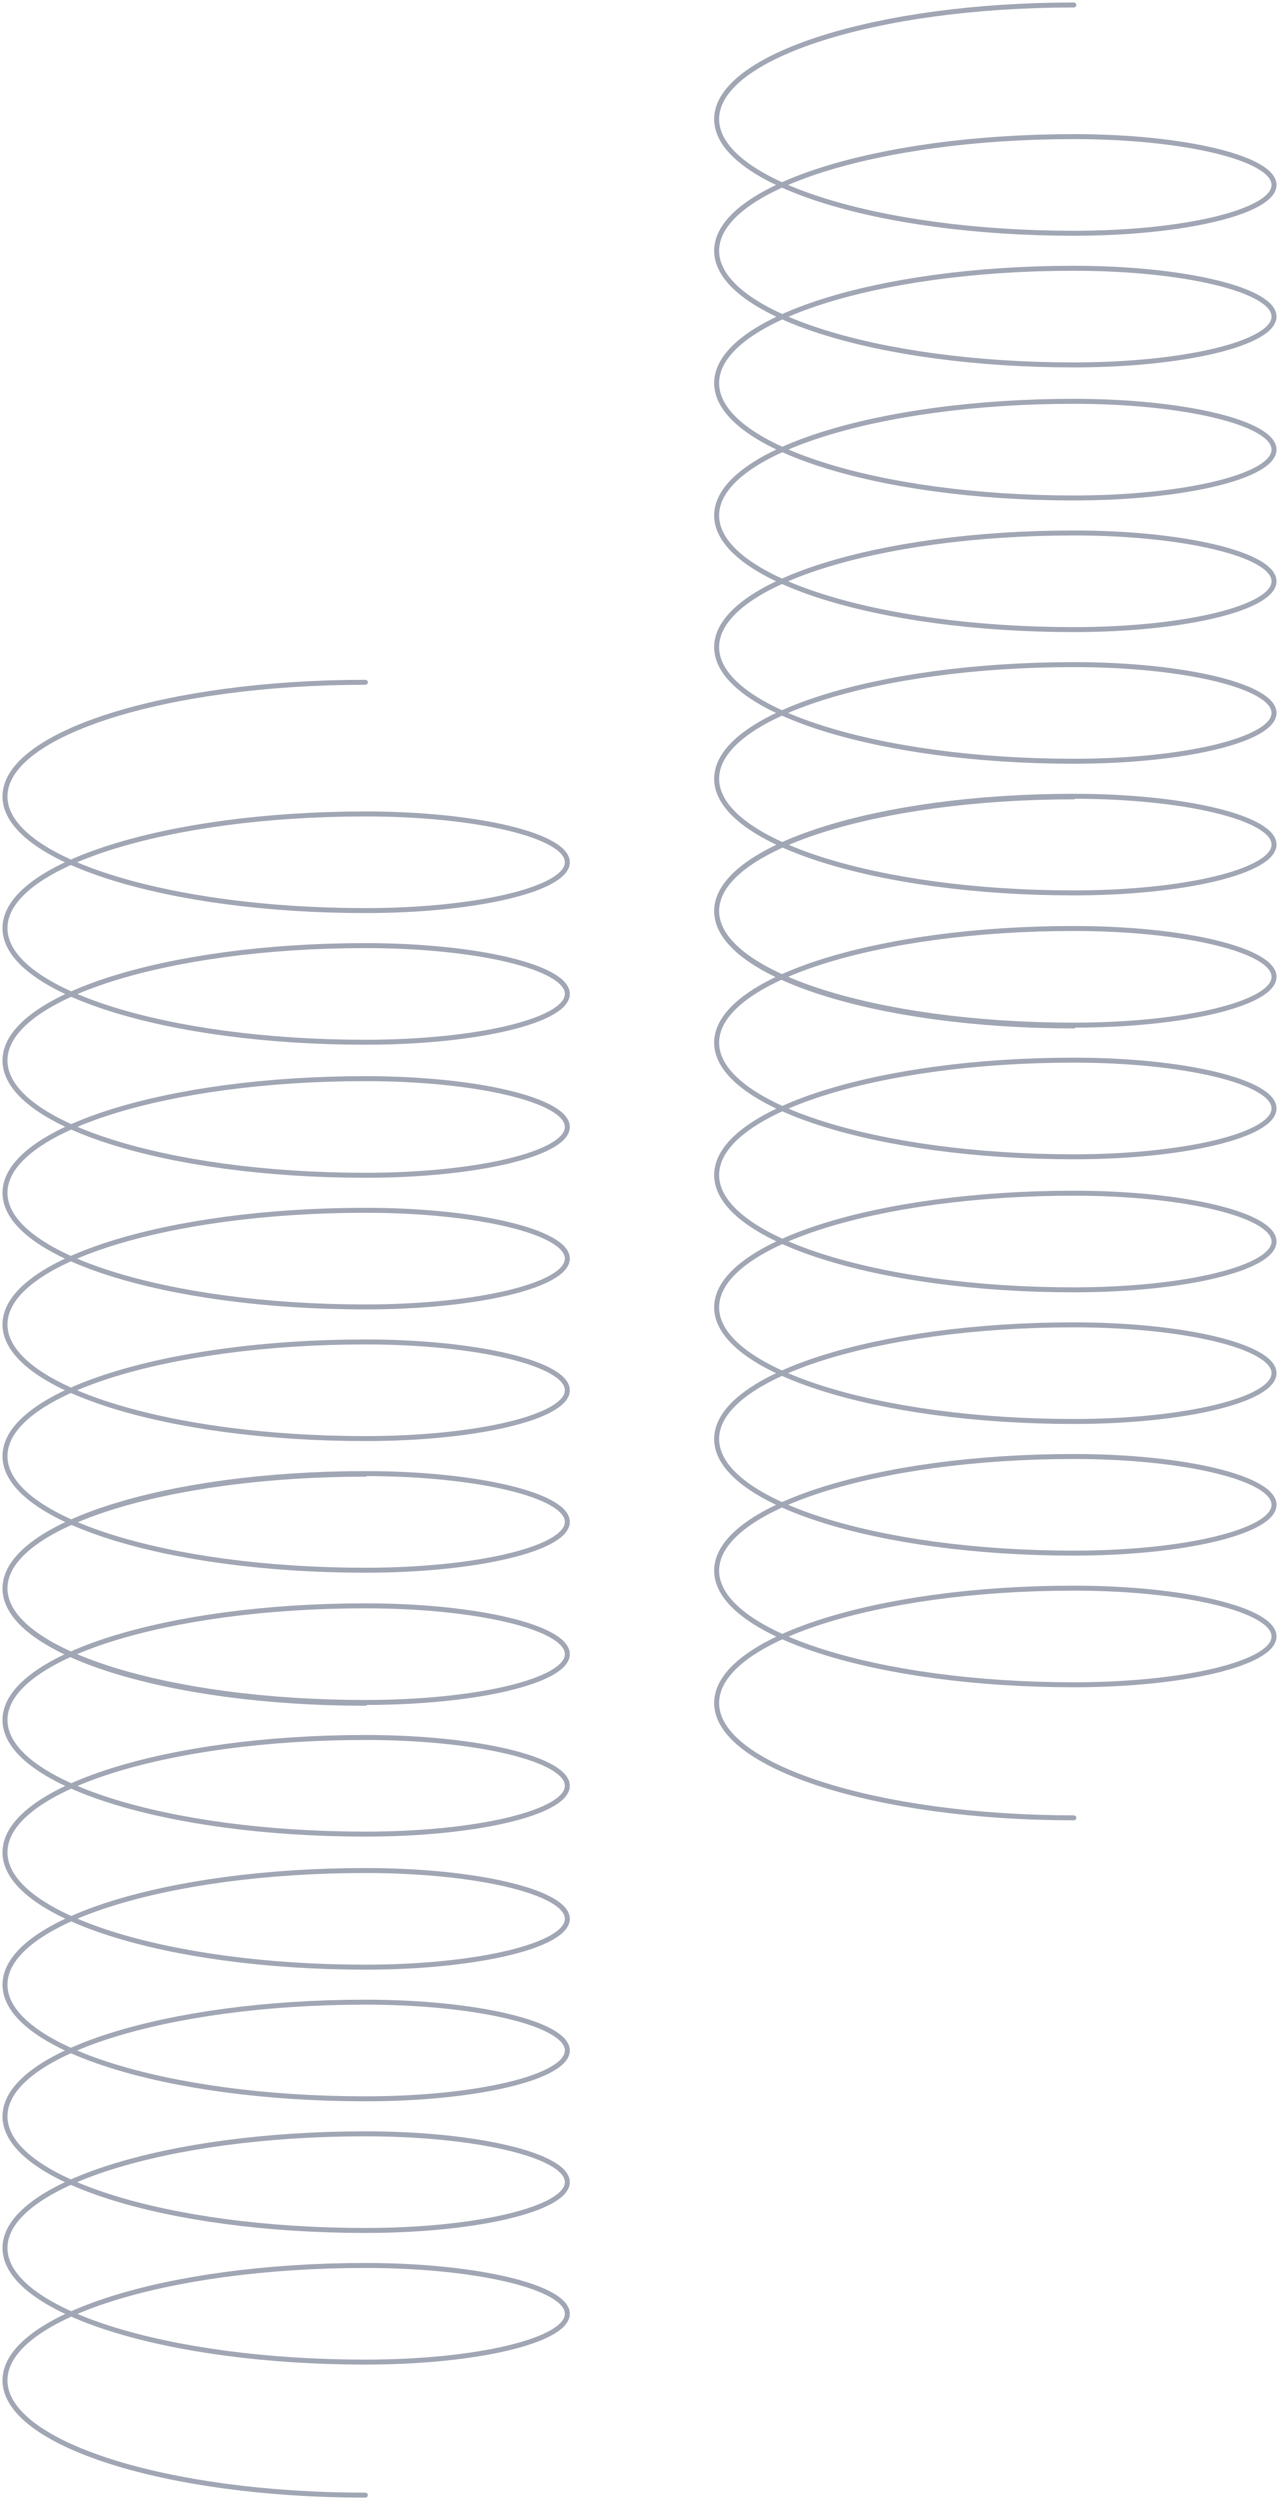 <svg width="257" height="502" viewBox="0 0 257 502" fill="none" xmlns="http://www.w3.org/2000/svg">
<path d="M73.416 137C33.422 137 1 147.261 1 159.918C1 172.576 33.422 182.837 73.416 182.837C95.83 182.837 114 178.493 114 173.135C114 167.777 95.83 163.433 73.416 163.433C33.422 163.433 1 173.694 1 186.352C1 199.009 33.422 209.271 73.416 209.271C95.83 209.271 114 204.927 114 199.569C114 194.21 95.83 189.867 73.416 189.867C33.422 189.867 1 200.191 1 212.926C1 225.661 33.422 235.985 73.416 235.985C95.83 235.985 114 231.641 114 226.283C114 220.925 95.83 216.582 73.416 216.582C33.422 216.582 1 226.842 1 239.5C1 252.158 33.422 262.418 73.416 262.418C95.83 262.418 114 258.075 114 252.717C114 247.359 95.83 243.015 73.416 243.015C33.422 243.015 1 253.276 1 265.934C1 278.591 33.422 288.852 73.416 288.852C95.83 288.852 114 284.508 114 279.151C114 273.792 95.83 269.449 73.416 269.449C33.422 269.449 1 279.71 1 292.367C1 305.024 33.422 315.285 73.416 315.285C95.83 315.285 114 310.942 114 305.583C114 300.226 95.83 295.882 73.416 295.882C33.422 295.882 1 306.206 1 318.941C1 331.676 33.422 342 73.416 342M73.416 296C33.422 296 1 306.261 1 318.918C1 331.576 33.422 341.837 73.416 341.837C95.83 341.837 114 337.493 114 332.135C114 326.777 95.83 322.433 73.416 322.433C33.422 322.433 1 332.694 1 345.352C1 358.009 33.422 368.271 73.416 368.271C95.83 368.271 114 363.927 114 358.569C114 353.211 95.83 348.867 73.416 348.867C33.422 348.867 1 359.191 1 371.926C1 384.661 33.422 394.985 73.416 394.985C95.83 394.985 114 390.641 114 385.283C114 379.925 95.83 375.582 73.416 375.582C33.422 375.582 1 385.842 1 398.5C1 411.158 33.422 421.418 73.416 421.418C95.83 421.418 114 417.075 114 411.717C114 406.359 95.83 402.015 73.416 402.015C33.422 402.015 1 412.276 1 424.934C1 437.591 33.422 447.852 73.416 447.852C95.83 447.852 114 443.508 114 438.151C114 432.792 95.83 428.449 73.416 428.449C33.422 428.449 1 438.71 1 451.367C1 464.024 33.422 474.285 73.416 474.285C95.83 474.285 114 469.942 114 464.583C114 459.226 95.83 454.882 73.416 454.882C33.422 454.882 1 465.206 1 477.941C1 490.676 33.422 501 73.416 501" stroke="#A1A6B4" stroke-linecap="round"/>
<path d="M215.775 1C176.135 1 144 11.261 144 23.918C144 36.576 176.135 46.837 215.775 46.837C237.991 46.837 256 42.493 256 37.135C256 31.777 237.991 27.433 215.775 27.433C176.135 27.433 144 37.694 144 50.352C144 63.009 176.135 73.271 215.775 73.271C237.991 73.271 256 68.927 256 63.569C256 58.211 237.991 53.867 215.775 53.867C176.135 53.867 144 64.191 144 76.926C144 89.661 176.135 99.985 215.775 99.985C237.991 99.985 256 95.641 256 90.283C256 84.925 237.991 80.582 215.775 80.582C176.135 80.582 144 90.843 144 103.5C144 116.158 176.135 126.418 215.775 126.418C237.991 126.418 256 122.075 256 116.717C256 111.359 237.991 107.015 215.775 107.015C176.135 107.015 144 117.276 144 129.934C144 142.591 176.135 152.852 215.775 152.852C237.991 152.852 256 148.508 256 143.151C256 137.792 237.991 133.449 215.775 133.449C176.135 133.449 144 143.71 144 156.367C144 169.024 176.135 179.285 215.775 179.285C237.991 179.285 256 174.942 256 169.583C256 164.226 237.991 159.882 215.775 159.882C176.135 159.882 144 170.206 144 182.941C144 195.676 176.135 206 215.775 206M215.775 160C176.135 160 144 170.261 144 182.918C144 195.576 176.135 205.837 215.775 205.837C237.991 205.837 256 201.493 256 196.135C256 190.777 237.991 186.433 215.775 186.433C176.135 186.433 144 196.694 144 209.352C144 222.009 176.135 232.271 215.775 232.271C237.991 232.271 256 227.927 256 222.569C256 217.211 237.991 212.867 215.775 212.867C176.135 212.867 144 223.191 144 235.926C144 248.661 176.135 258.985 215.775 258.985C237.991 258.985 256 254.641 256 249.283C256 243.925 237.991 239.582 215.775 239.582C176.135 239.582 144 249.842 144 262.5C144 275.158 176.135 285.418 215.775 285.418C237.991 285.418 256 281.075 256 275.717C256 270.359 237.991 266.015 215.775 266.015C176.135 266.015 144 276.276 144 288.934C144 301.591 176.135 311.852 215.775 311.852C237.991 311.852 256 307.508 256 302.151C256 296.792 237.991 292.449 215.775 292.449C176.135 292.449 144 302.71 144 315.367C144 328.024 176.135 338.285 215.775 338.285C237.991 338.285 256 333.942 256 328.583C256 323.226 237.991 318.882 215.775 318.882C176.135 318.882 144 329.206 144 341.941C144 354.676 176.135 365 215.775 365" stroke="#A1A6B4" stroke-linecap="round"/>
</svg>
